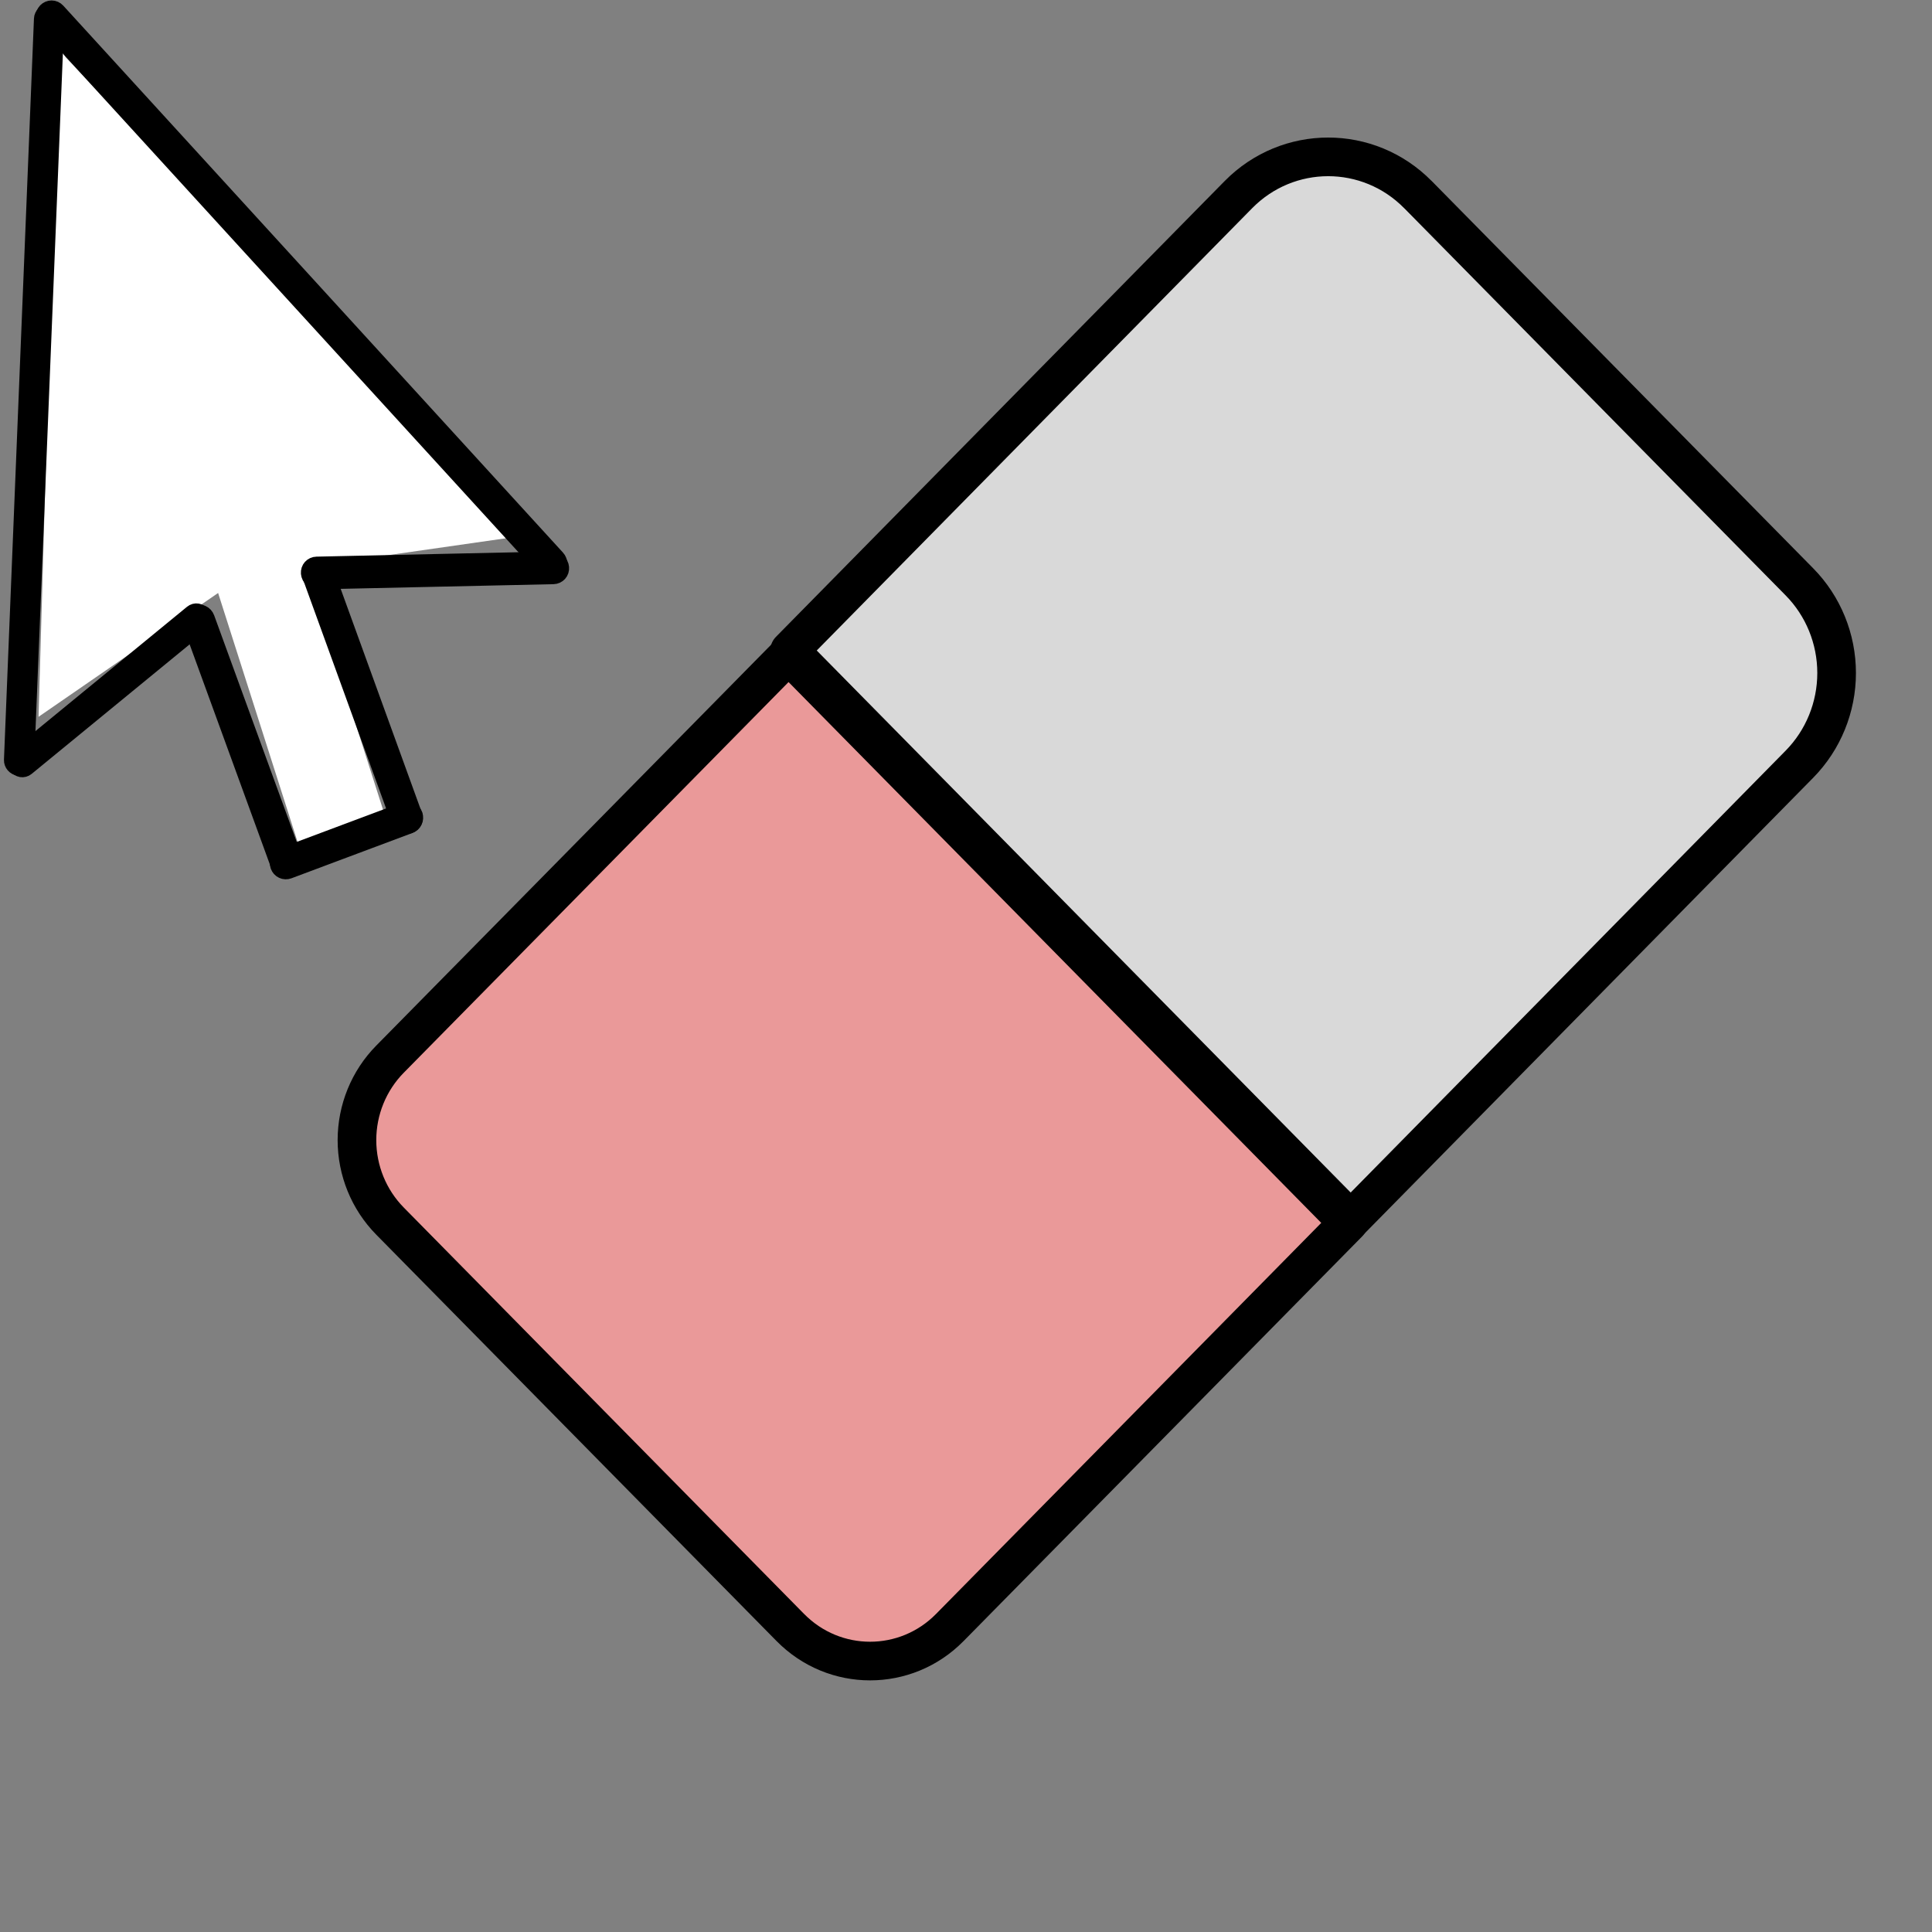 <svg version="1.1" viewBox="0.0 0.0 100.0 100.0" fill="none" stroke="none" stroke-linecap="square" stroke-miterlimit="10" xmlns:xlink="http://www.w3.org/1999/xlink" xmlns="http://www.w3.org/2000/svg"><rect x="0.0" y="0.0" width="100.0" height="100.0" fill="#808080" stroke="none"/><clipPath id="p.0"><path d="m0 0l100.0 0l0 100.0l-100.0 0l0 -100.0z" clip-rule="nonzero"/></clipPath><g clip-path="url(#p.0)"><path fill="#000000" fill-opacity="0.0" d="m0 0l100.0 0l0 100.0l-100.0 0z" fill-rule="evenodd"/><path fill="#ea9999" d="m40.909 84.241l-20.724 -21.039c-1.094 -1.111 -1.709 -2.618 -1.709 -4.189c-1.9073486E-5 -1.571 0.615 -3.078 1.709 -4.189l20.63 -20.945c1.335144E-4 -1.335144E-4 3.5095215E-4 -1.335144E-4 4.8446655E-4 0l28.976 29.417l0 0c1.373291E-4 1.335144E-4 1.373291E-4 3.5476685E-4 0 4.8828125E-4l-20.63 20.944l0 0c-2.279 2.314 -5.973 2.314 -8.252 9.918213E-5z" fill-rule="evenodd"/><path stroke="#000000" stroke-width="2.0" stroke-linejoin="round" stroke-linecap="butt" d="m40.909 84.241l-20.724 -21.039c-1.094 -1.111 -1.709 -2.618 -1.709 -4.189c-1.9073486E-5 -1.571 0.615 -3.078 1.709 -4.189l20.63 -20.945c1.335144E-4 -1.335144E-4 3.5095215E-4 -1.335144E-4 4.8446655E-4 0l28.976 29.417l0 0c1.373291E-4 1.335144E-4 1.373291E-4 3.5476685E-4 0 4.8828125E-4l-20.63 20.944l0 0c-2.279 2.314 -5.973 2.314 -8.252 9.918213E-5z" fill-rule="evenodd"/><path fill="#d9d9d9" d="m73.393 10.072l19.745 20.045l0 0c1.233 1.251 1.925 2.948 1.925 4.718c2.822876E-4 1.77 -0.692 3.467 -1.924 4.719l-23.228 23.596c-1.373291E-4 1.373291E-4 -3.5095215E-4 1.373291E-4 -4.8828125E-4 0l-29.039 -29.48l0 0c-1.335144E-4 -1.373291E-4 -1.335144E-4 -3.5858154E-4 0 -4.9209595E-4l23.228 -23.595l0 0c2.566 -2.606 6.726 -2.607 9.293 -0.001z" fill-rule="evenodd"/><path stroke="#000000" stroke-width="2.0" stroke-linejoin="round" stroke-linecap="butt" d="m73.393 10.072l19.745 20.045l0 0c1.233 1.251 1.925 2.948 1.925 4.718c2.822876E-4 1.77 -0.692 3.467 -1.924 4.719l-23.228 23.596c-1.373291E-4 1.373291E-4 -3.5095215E-4 1.373291E-4 -4.8828125E-4 0l-29.039 -29.48l0 0c-1.335144E-4 -1.373291E-4 -1.335144E-4 -3.5858154E-4 0 -4.9209595E-4l23.228 -23.595l0 0c2.566 -2.606 6.726 -2.607 9.293 -0.001z" fill-rule="evenodd"/><path fill="#ffffff" d="m1.995 37.102l14.071 -9.704l-13.063 -25.162z" fill-rule="evenodd"/><path fill="#ffffff" d="m26.92 27.755l-16.845 2.415l-7.029 -27.58z" fill-rule="evenodd"/><path fill="#ffffff" d="m10.512 28.257l4.504 -1.417l4.976 15.591l-4.504 1.417z" fill-rule="evenodd"/><path fill="#000000" d="m2.437 0.627l0 0c0.13 -0.139 0.341 -0.138 0.469 0.003l25.865 28.309c0.062 0.068 0.096 0.159 0.096 0.254c-6.1035156E-4 0.095 -0.036 0.186 -0.099 0.253l0 0l0 0c-0.13 0.139 -0.341 0.138 -0.469 -0.003l-25.865 -28.309c-0.129 -0.141 -0.127 -0.368 0.003 -0.507z" fill-rule="evenodd"/><path stroke="#000000" stroke-width="1.0" stroke-linejoin="round" stroke-linecap="butt" d="m2.437 0.627l0 0c0.13 -0.139 0.341 -0.138 0.469 0.003l25.865 28.309c0.062 0.068 0.096 0.159 0.096 0.254c-6.1035156E-4 0.095 -0.036 0.186 -0.099 0.253l0 0l0 0c-0.13 0.139 -0.341 0.138 -0.469 -0.003l-25.865 -28.309c-0.129 -0.141 -0.127 -0.368 0.003 -0.507z" fill-rule="evenodd"/><path fill="#000000" d="m2.552 0.725l0 0c-0.157 -0.017 -0.289 0.096 -0.295 0.253l-1.552 38.359c-0.003 0.076 0.024 0.151 0.075 0.211c0.051 0.059 0.122 0.097 0.197 0.106l0 0l0 0c0.157 0.017 0.289 -0.096 0.295 -0.253l1.552 -38.359c0.006 -0.157 -0.115 -0.299 -0.272 -0.316z" fill-rule="evenodd"/><path stroke="#000000" stroke-width="1.0" stroke-linejoin="round" stroke-linecap="butt" d="m2.552 0.725l0 0c-0.157 -0.017 -0.289 0.096 -0.295 0.253l-1.552 38.359c-0.003 0.076 0.024 0.151 0.075 0.211c0.051 0.059 0.122 0.097 0.197 0.106l0 0l0 0c0.157 0.017 0.289 -0.096 0.295 -0.253l1.552 -38.359c0.006 -0.157 -0.115 -0.299 -0.272 -0.316z" fill-rule="evenodd"/><path fill="#000000" d="m10.384 31.858l0 0c-0.087 -0.139 -0.26 -0.168 -0.387 -0.064l-8.989 7.371c-0.061 0.05 -0.103 0.124 -0.116 0.207c-0.014 0.083 0.002 0.167 0.044 0.233l0 0l0 0c0.087 0.139 0.26 0.168 0.387 0.064l8.989 -7.371c0.127 -0.104 0.159 -0.301 0.072 -0.44z" fill-rule="evenodd"/><path stroke="#000000" stroke-width="1.0" stroke-linejoin="round" stroke-linecap="butt" d="m10.384 31.858l0 0c-0.087 -0.139 -0.26 -0.168 -0.387 -0.064l-8.989 7.371c-0.061 0.05 -0.103 0.124 -0.116 0.207c-0.014 0.083 0.002 0.167 0.044 0.233l0 0l0 0c0.087 0.139 0.26 0.168 0.387 0.064l8.989 -7.371c0.127 -0.104 0.159 -0.301 0.072 -0.44z" fill-rule="evenodd"/><path fill="#000000" d="m10.162 31.812l0 0c0.183 -0.07 0.385 0.023 0.452 0.207l4.545 12.469c0.032 0.088 0.028 0.186 -0.011 0.272c-0.039 0.086 -0.111 0.153 -0.198 0.186l0 0l0 0c-0.183 0.07 -0.385 -0.023 -0.452 -0.207l-4.545 -12.469c-0.067 -0.184 0.027 -0.389 0.21 -0.458z" fill-rule="evenodd"/><path stroke="#000000" stroke-width="1.0" stroke-linejoin="round" stroke-linecap="butt" d="m10.162 31.812l0 0c0.183 -0.07 0.385 0.023 0.452 0.207l4.545 12.469c0.032 0.088 0.028 0.186 -0.011 0.272c-0.039 0.086 -0.111 0.153 -0.198 0.186l0 0l0 0c-0.183 0.07 -0.385 -0.023 -0.452 -0.207l-4.545 -12.469c-0.067 -0.184 0.027 -0.389 0.21 -0.458z" fill-rule="evenodd"/><path fill="#000000" d="m16.373 29.449l0 0c0.174 -0.061 0.366 0.03 0.429 0.203l4.56 12.569c0.03 0.083 0.026 0.175 -0.012 0.254c-0.038 0.079 -0.106 0.141 -0.189 0.17l0 0l0 0c-0.174 0.061 -0.366 -0.03 -0.429 -0.203l-4.56 -12.569c-0.063 -0.173 0.027 -0.363 0.201 -0.424z" fill-rule="evenodd"/><path stroke="#000000" stroke-width="1.0" stroke-linejoin="round" stroke-linecap="butt" d="m16.373 29.449l0 0c0.174 -0.061 0.366 0.03 0.429 0.203l4.56 12.569c0.03 0.083 0.026 0.175 -0.012 0.254c-0.038 0.079 -0.106 0.141 -0.189 0.17l0 0l0 0c-0.174 0.061 -0.366 -0.03 -0.429 -0.203l-4.56 -12.569c-0.063 -0.173 0.027 -0.363 0.201 -0.424z" fill-rule="evenodd"/><path fill="#000000" d="m21.384 42.211l0 0c0.061 0.174 -0.03 0.367 -0.202 0.432l-6.273 2.349c-0.083 0.031 -0.174 0.028 -0.253 -0.01c-0.079 -0.037 -0.14 -0.105 -0.169 -0.188l0 0l0 0c-0.061 -0.174 0.03 -0.367 0.202 -0.432l6.273 -2.349c0.173 -0.065 0.362 0.024 0.423 0.198z" fill-rule="evenodd"/><path stroke="#000000" stroke-width="1.0" stroke-linejoin="round" stroke-linecap="butt" d="m21.384 42.211l0 0c0.061 0.174 -0.03 0.367 -0.202 0.432l-6.273 2.349c-0.083 0.031 -0.174 0.028 -0.253 -0.01c-0.079 -0.037 -0.14 -0.105 -0.169 -0.188l0 0l0 0c-0.061 -0.174 0.03 -0.367 0.202 -0.432l6.273 -2.349c0.173 -0.065 0.362 0.024 0.423 0.198z" fill-rule="evenodd"/><path fill="#000000" d="m16.075 29.666l0 0c-0.017 -0.191 0.124 -0.35 0.316 -0.354l12.186 -0.268c0.092 -0.002 0.184 0.033 0.255 0.096c0.071 0.064 0.116 0.151 0.124 0.243l0 0l0 0c0.017 0.191 -0.124 0.35 -0.316 0.354l-12.186 0.268c-0.192 0.004 -0.362 -0.147 -0.379 -0.339z" fill-rule="evenodd"/><path stroke="#000000" stroke-width="1.0" stroke-linejoin="round" stroke-linecap="butt" d="m16.075 29.666l0 0c-0.017 -0.191 0.124 -0.35 0.316 -0.354l12.186 -0.268c0.092 -0.002 0.184 0.033 0.255 0.096c0.071 0.064 0.116 0.151 0.124 0.243l0 0l0 0c0.017 0.191 -0.124 0.35 -0.316 0.354l-12.186 0.268c-0.192 0.004 -0.362 -0.147 -0.379 -0.339z" fill-rule="evenodd"/></g></svg>